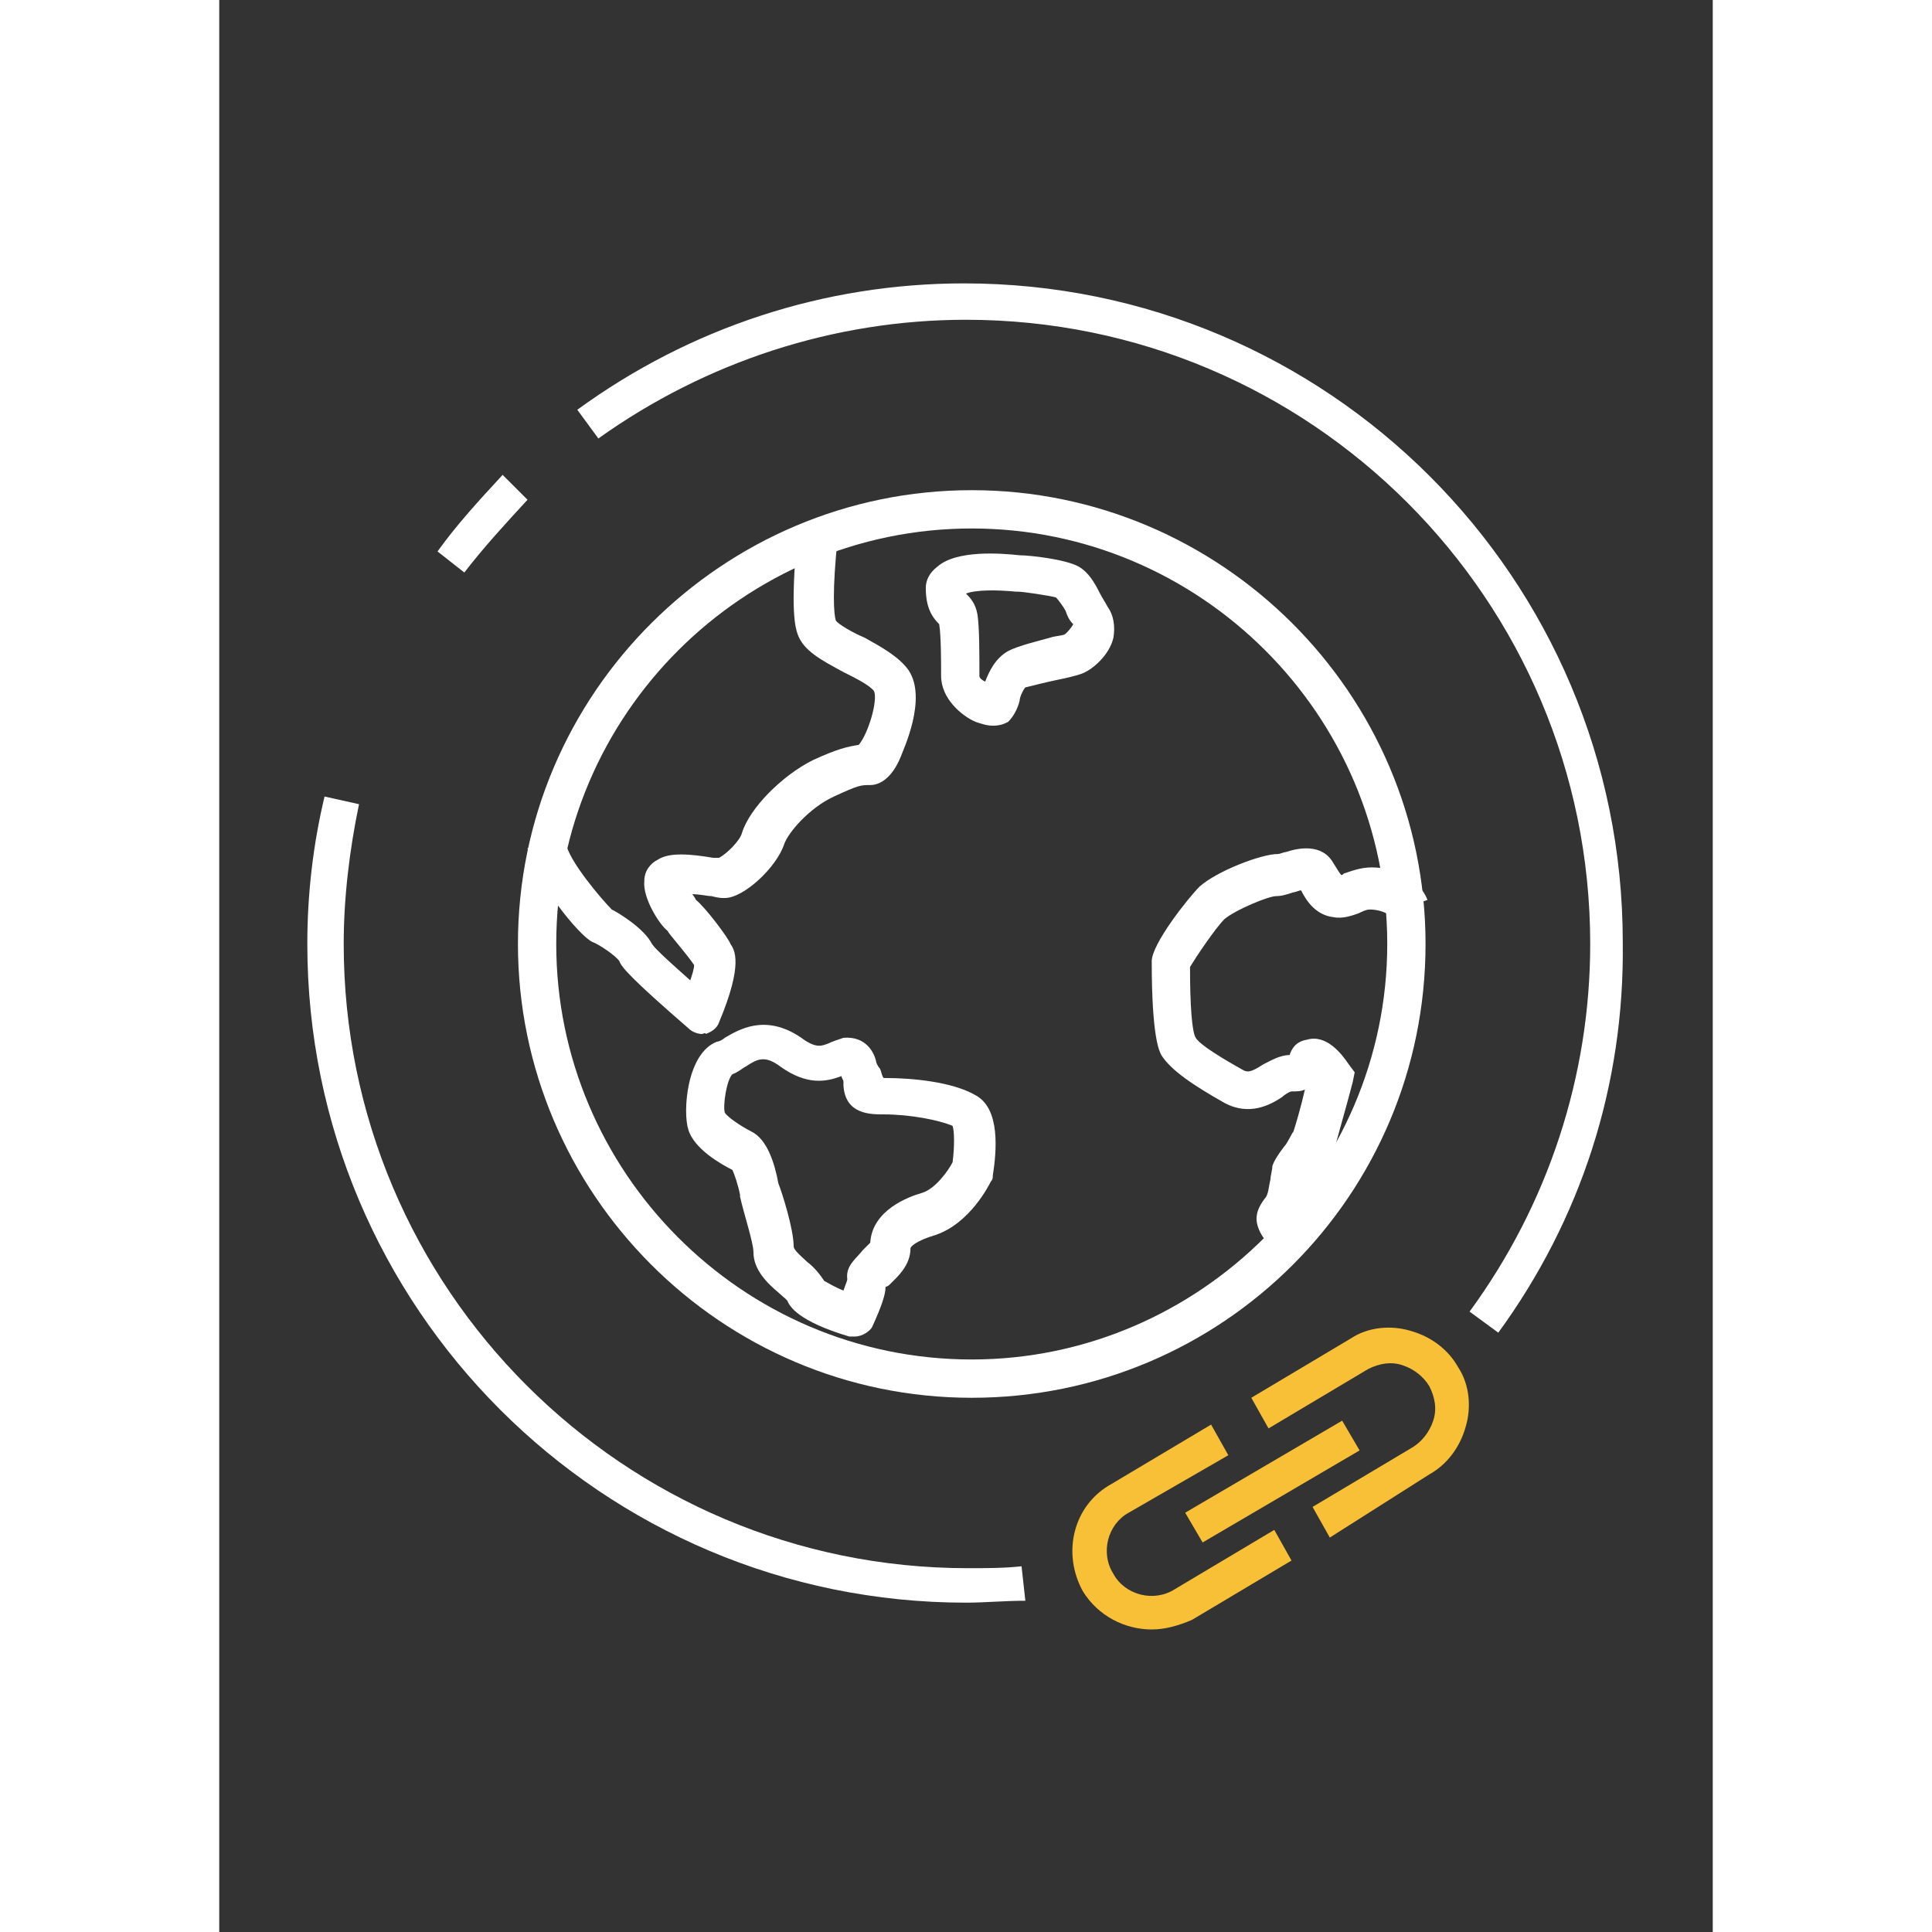 <?xml version="1.0" encoding="utf-8"?>
<!-- Generator: Adobe Illustrator 22.0.1, SVG Export Plug-In . SVG Version: 6.00 Build 0)  -->
<svg version="1.1" id="Layer_1" xmlns="http://www.w3.org/2000/svg" xmlns:xlink="http://www.w3.org/1999/xlink" x="0px" y="0px" width="57" height="57"
	 viewBox="0 0 78 100.9" style="enable-background:new 0 0 78 100.9;" xml:space="preserve">
<rect x="0" y="0" width="78" height="100.9" fill="#333333" stroke="none"/>
<style type="text/css">
	.st0{fill:#FFFFFF;}
	.st1{fill:#F8C036;}
</style>
<g>
	<g>
		<g>
			<g>
				<g>
					<g>
						<path class="st0" d="M39.3,73c-13.1,0-23.7-10.7-23.7-23.7c0-13.1,10.7-23.7,23.7-23.7S63,36.2,63,49.3
							C63,62.4,52.4,73,39.3,73z M39.3,27.6c-11.9,0-21.7,9.7-21.7,21.7c0,11.9,9.7,21.7,21.7,21.7C51.2,71,61,61.2,61,49.3
							C61,37.3,51.2,27.6,39.3,27.6z"/>
					</g>
				</g>
				<g>
					<g>
						<path class="st0" d="M25.2,54c-0.2,0-0.5-0.1-0.7-0.3c-3-2.6-3.5-3.2-3.6-3.5c-0.2-0.3-1.1-0.9-1.4-1
							c-0.7-0.3-3.1-3.3-3.4-4.9l2-0.3c0.1,0.9,1.9,3,2.4,3.5c0.4,0.2,1.7,1,2.1,1.8c0.2,0.3,1.1,1.1,2,1.9c0.1-0.3,0.2-0.6,0.2-0.8
							c-0.4-0.6-1.3-1.6-1.4-1.8l0,0c-0.4-0.3-1.3-1.7-1.2-2.6c0-0.5,0.3-0.9,0.7-1.1c0.6-0.4,1.7-0.3,2.9-0.1c0.1,0,0.2,0,0.3,0
							c0.4-0.2,1.1-0.9,1.2-1.3c0.4-1.3,2.1-3,3.7-3.8c1.3-0.6,1.8-0.7,2.4-0.8c0.5-0.6,1-2.3,0.8-2.8c-0.2-0.3-1-0.7-1.6-1
							c-1.1-0.6-2.1-1.1-2.4-2c-0.1-0.3-0.4-1.2,0-5.2l2.1,0.2c-0.3,2.8-0.2,4-0.1,4.3c0.1,0.2,1,0.7,1.5,0.9c0.9,0.5,1.8,1,2.3,1.7
							c1,1.5-0.3,4.2-0.4,4.5C35.2,40.5,34.6,41,34,41c-0.5,0-0.6,0-1.9,0.6c-1.3,0.6-2.4,1.9-2.6,2.5c-0.4,1.2-2.1,2.8-3.1,2.8
							c-0.2,0-0.3,0-0.7-0.1c-0.2,0-0.6-0.1-1-0.1c0.1,0.1,0.2,0.3,0.2,0.3c0.5,0.4,1.7,2,1.8,2.3c0.2,0.3,0.7,1-0.6,4.1
							c-0.1,0.3-0.4,0.5-0.7,0.6C25.4,53.9,25.3,54,25.2,54z M20.5,47.4C20.5,47.4,20.5,47.4,20.5,47.4
							C20.6,47.4,20.5,47.4,20.5,47.4z M24.9,46.9C24.9,47,24.9,47,24.9,46.9C24.9,47,24.9,47,24.9,46.9z M24,46.7L24,46.7L24,46.7z
							"/>
					</g>
				</g>
				<g>
					<g>
						<path class="st0" d="M40.4,37.9c-0.3,0-0.6-0.1-0.9-0.2c-0.7-0.3-1.8-1.2-1.8-2.4c0-0.7,0-2.1-0.1-2.7
							c-0.4-0.4-0.7-0.9-0.7-1.9c0-0.4,0.2-0.8,0.6-1.1c1-0.9,3.4-0.7,4.3-0.6l0,0c0.5,0,2.4,0.2,3.1,0.6c0.5,0.3,0.8,0.8,1.1,1.4
							c0.1,0.2,0.3,0.5,0.4,0.7c0.3,0.4,0.4,1,0.3,1.6c-0.2,0.9-1.1,1.7-1.7,1.9c-0.3,0.1-0.7,0.2-1.2,0.3c-0.5,0.1-1.3,0.3-1.7,0.4
							c-0.1,0.1-0.3,0.5-0.3,0.7c-0.1,0.4-0.3,0.8-0.6,1.1C41,37.8,40.8,37.9,40.4,37.9z M39.7,35.3c0,0.1,0.1,0.2,0.3,0.3
							c0.2-0.5,0.5-1.2,1.2-1.6c0.6-0.3,1.5-0.5,2.2-0.7c0.3-0.1,0.7-0.1,0.8-0.2c0.1-0.1,0.3-0.3,0.4-0.5c-0.2-0.2-0.3-0.4-0.4-0.7
							c-0.1-0.2-0.4-0.6-0.5-0.7c-0.4-0.1-1.7-0.3-2-0.3l-0.1,0c-1-0.1-2.1-0.1-2.6,0.1c0,0,0,0,0,0c0,0,0,0,0,0
							c0.2,0.2,0.5,0.5,0.6,1.1C39.7,32.8,39.7,34,39.7,35.3z M39.7,35.2C39.7,35.2,39.7,35.2,39.7,35.2S39.7,35.2,39.7,35.2z"/>
					</g>
				</g>
				<g>
					<g>
						<path class="st0" d="M33.2,69.8c-0.1,0-0.2,0-0.3,0c-2.7-0.8-3.1-1.6-3.2-1.8c0-0.1-0.3-0.3-0.5-0.5c-0.6-0.5-1.3-1.2-1.3-2.1
							c0-0.5-0.5-2-0.7-2.9c0,0,0-0.1,0-0.1c-0.1-0.5-0.3-1.1-0.4-1.3c-0.6-0.3-2-1.1-2.3-2.1c-0.3-0.9-0.1-4,1.5-4.6
							c0.1,0,0.3-0.1,0.4-0.2c0.7-0.4,2.1-1.3,4,0c0.8,0.6,1.1,0.4,1.4,0.3c0.2-0.1,0.5-0.2,0.8-0.3c1.2-0.1,1.6,0.8,1.7,1.2
							c0,0.1,0.1,0.3,0.2,0.4c0.1,0.2,0.1,0.4,0.2,0.5c0,0,0.1,0,0.1,0c1.4,0,3.5,0.2,4.7,0.9c1.3,0.7,1.1,2.9,0.9,4.2
							c0,0.1,0,0.2-0.1,0.3c-0.1,0.2-1.1,2.2-2.9,2.8c-1,0.3-1.3,0.6-1.3,0.7c0,0.9-0.7,1.5-1.1,1.9c0,0-0.1,0.1-0.2,0.1
							c0,0.4-0.2,1-0.7,2.1C34,69.5,33.6,69.8,33.2,69.8z M31.6,66.9c0.2,0.1,0.5,0.3,1,0.5c0.1-0.3,0.2-0.5,0.2-0.6
							c-0.1-0.7,0.5-1.1,0.8-1.5c0.1-0.1,0.3-0.3,0.4-0.4c0.1-1.7,2-2.4,2.7-2.6c0.7-0.2,1.4-1.2,1.6-1.6c0.1-0.8,0.1-1.6,0-1.9
							c-0.7-0.3-2.2-0.6-3.6-0.6c-0.7,0-2,0-2.1-1.5c0-0.1,0-0.2,0-0.2c0-0.1-0.1-0.2-0.1-0.3c-0.8,0.3-1.8,0.5-3.2-0.5
							c-0.8-0.6-1.2-0.4-1.8,0c-0.2,0.1-0.4,0.3-0.7,0.4c-0.3,0.3-0.5,1.6-0.4,2c0.1,0.2,0.8,0.7,1.4,1c0.8,0.4,1.2,1.6,1.4,2.7
							c0.2,0.5,0.8,2.4,0.8,3.3c0,0.2,0.5,0.6,0.7,0.8C31.1,66.2,31.4,66.6,31.6,66.9z M32.8,66.8L32.8,66.8L32.8,66.8z M34.8,66.6
							C34.8,66.6,34.8,66.6,34.8,66.6C34.8,66.6,34.8,66.6,34.8,66.6z M26.9,61C26.9,61,26.9,61,26.9,61C26.9,61,26.9,61,26.9,61z"
							/>
					</g>
				</g>
				<g>
					<g>
						<path class="st0" d="M55.5,65.5c-0.3-0.2-1.1-0.7-1.3-1.6c-0.1-0.5,0.1-0.9,0.4-1.3c0.2-0.2,0.2-0.6,0.3-1
							c0-0.2,0.1-0.5,0.1-0.7c0.1-0.3,0.3-0.6,0.6-1c0.2-0.2,0.4-0.7,0.5-0.8c0.1-0.3,0.4-1.3,0.6-2.2c-0.2,0.1-0.4,0.1-0.7,0.1
							c-0.1,0-0.4,0.2-0.5,0.3c-0.6,0.4-1.7,1-3,0.3c-1.6-0.9-2.8-1.7-3.3-2.5c-0.1-0.2-0.5-0.9-0.5-4.9c0-0.9,1.9-3.3,2.5-3.9
							c0.9-0.8,3.2-1.7,4.1-1.7c0.1,0,0.3-0.1,0.4-0.1c0.6-0.2,1.9-0.5,2.5,0.6c0.2,0.3,0.3,0.5,0.4,0.6c0.1,0,0.1-0.1,0.2-0.1
							c0.3-0.1,0.8-0.3,1.4-0.3c1.1,0,2.5,0.6,2.9,1.7l-2,0.7c0,0,0,0.1,0,0.1c-0.1-0.1-0.5-0.3-1-0.3c-0.2,0-0.4,0.1-0.6,0.2
							c-0.3,0.1-0.8,0.3-1.3,0.2c-0.9-0.1-1.4-0.8-1.7-1.4c-0.1,0-0.3,0.1-0.4,0.1c-0.3,0.1-0.6,0.2-0.9,0.2c-0.4,0-2.1,0.7-2.7,1.2
							c-0.5,0.5-1.5,2-1.8,2.5c0,2,0.1,3.4,0.3,3.7c0.1,0.2,0.7,0.7,2.5,1.7c0.2,0.1,0.4,0.1,1-0.3c0.4-0.2,0.9-0.5,1.4-0.5
							c0.1-0.3,0.3-0.7,0.9-0.8c1-0.3,1.8,0.7,2.2,1.3l0.3,0.4l-0.1,0.5c-0.2,0.8-0.8,2.9-0.9,3.3c-0.1,0.5-0.5,1-0.8,1.5
							c-0.1,0.2-0.3,0.5-0.3,0.5c0,0,0,0.1,0,0.3c-0.1,0.5-0.2,1.1-0.5,1.7c0,0,0.1,0.1,0.1,0.1L55.5,65.5z M50.7,50.5L50.7,50.5
							L50.7,50.5z"/>
					</g>
				</g>
			</g>
		</g>
		<g>
			<g>
				<g>
					<g>
						<path class="st1" d="M48.7,85.1c-1.4,0-2.8-0.7-3.6-2c-1.1-2-0.5-4.5,1.5-5.6l5.2-3.1l0.9,1.6L47.5,79
							c-1.1,0.6-1.5,2.1-0.8,3.2c0.6,1.1,2.1,1.5,3.2,0.8l5.2-3.1l0.9,1.6l-5.2,3.1C50.1,84.9,49.4,85.1,48.7,85.1z"/>
					</g>
				</g>
				<g>
					<g>
						<path class="st1" d="M58,80.3l-0.9-1.6l5.2-3.1c0.5-0.3,0.9-0.8,1.1-1.4c0.2-0.6,0.1-1.2-0.2-1.8c-0.3-0.5-0.8-0.9-1.4-1.1
							c-0.6-0.2-1.2-0.1-1.8,0.2l-5.2,3.1l-0.9-1.6l5.2-3.1c0.9-0.6,2.1-0.7,3.1-0.4c1.1,0.3,2,1,2.5,1.9c0.6,0.9,0.7,2.1,0.4,3.1
							c-0.3,1.1-1,2-1.9,2.5L58,80.3z"/>
					</g>
				</g>
			</g>
			<g>
				<g>
					
						<rect x="50.2" y="76.5" transform="matrix(0.863 -0.506 0.506 0.863 -31.585 38.384)" class="st1" width="9.5" height="1.8"/>
				</g>
			</g>
		</g>
		<g>
			<path class="st0" d="M40.5,78.8"/>
		</g>
	</g>
	<g>
		<path class="st0" d="M66.8,69.6l-1.5-1.1c4.1-5.6,6.3-12.3,6.3-19.2c0-18-14.6-32.6-32.6-32.6c-6.9,0-13.6,2.2-19.2,6.2l-1.1-1.5
			c5.9-4.3,12.9-6.6,20.2-6.6c19,0,34.4,15.4,34.4,34.4C73.4,56.7,71.1,63.7,66.8,69.6z"/>
	</g>
	<g>
		<path class="st0" d="M12.8,29.9l-1.4-1.1c1-1.4,2.2-2.7,3.4-4l1.3,1.3C14.9,27.4,13.8,28.6,12.8,29.9z"/>
	</g>
	<g>
		<path class="st0" d="M39,83.7c-19,0-34.4-15.4-34.4-34.4c0-2.6,0.3-5.2,0.9-7.7L7.3,42c-0.5,2.4-0.8,4.9-0.8,7.3
			c0,18,14.6,32.6,32.6,32.6c0.9,0,1.9,0,2.8-0.1l0.2,1.8C41,83.6,40,83.7,39,83.7z"/>
	</g>
</g>
</svg>
